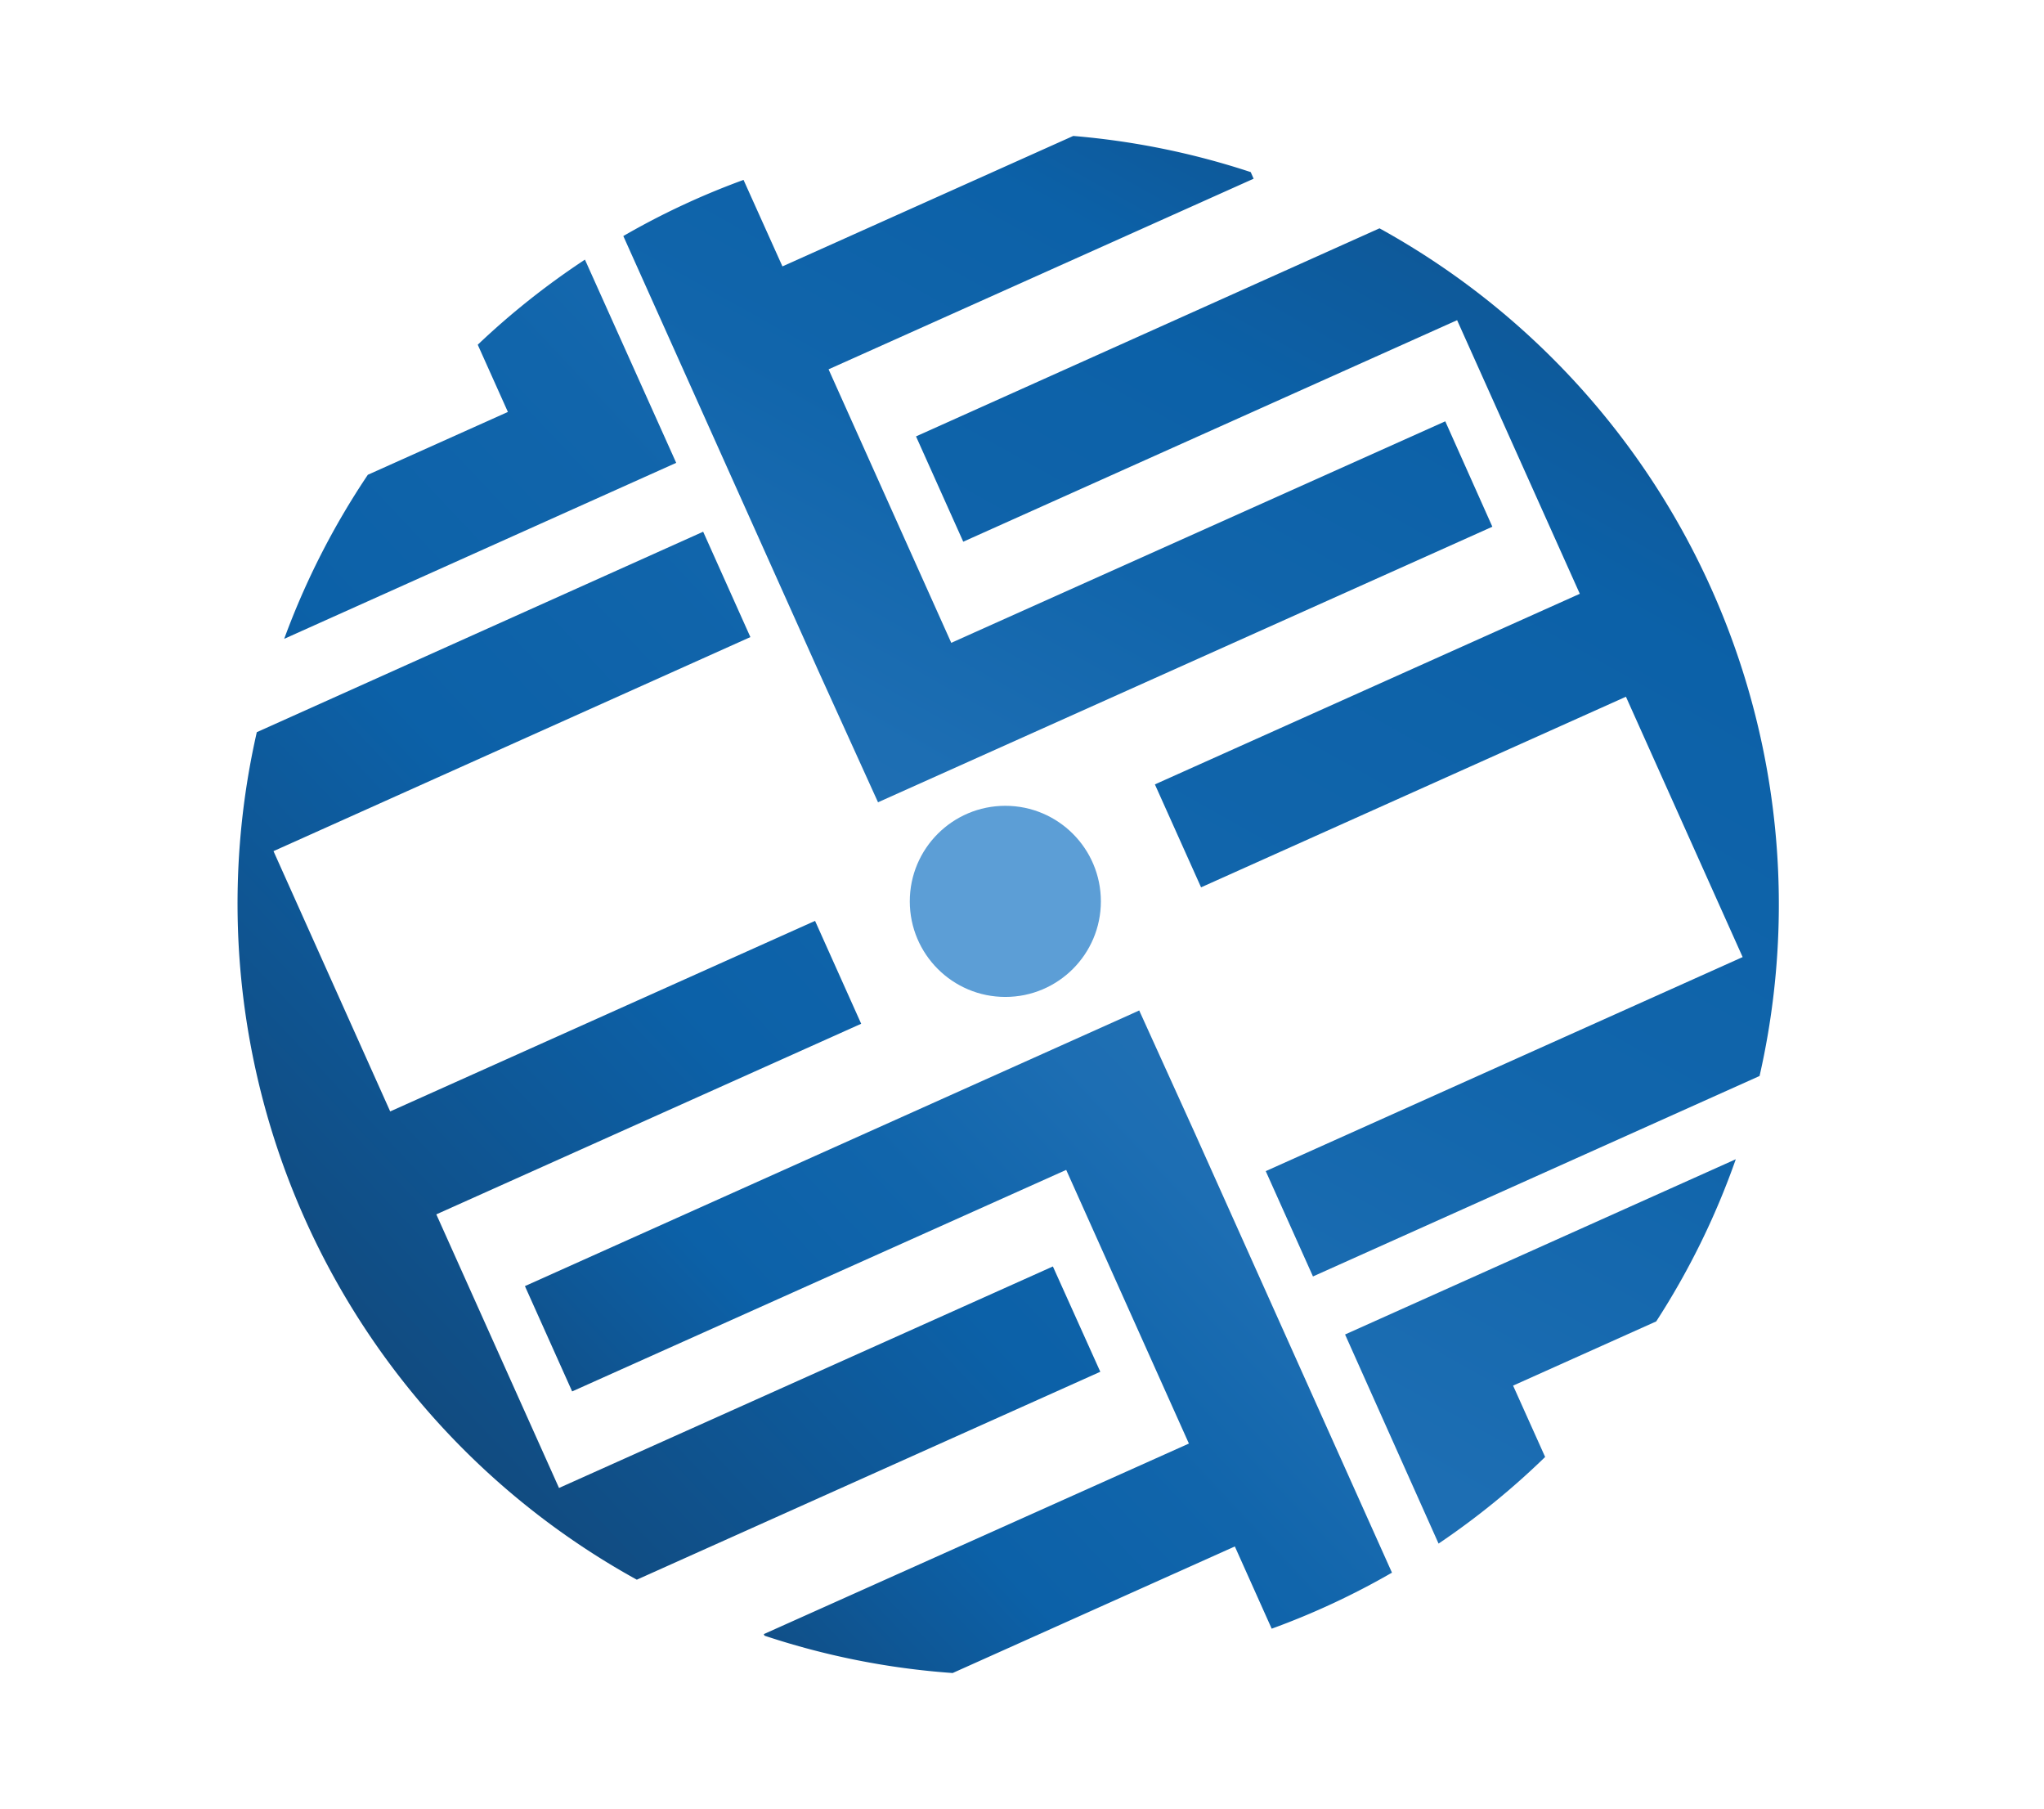 <svg id="Capa_1" data-name="Capa 1" xmlns="http://www.w3.org/2000/svg" xmlns:xlink="http://www.w3.org/1999/xlink" viewBox="0 0 429.81 380.28"><defs><style>.cls-1{fill:url(#Degradado_sin_nombre_3);}.cls-2{fill:url(#Degradado_sin_nombre_3-2);}.cls-3{fill:url(#Degradado_sin_nombre_3-3);}.cls-4{fill:#5c9ed6;}.cls-5{fill:url(#Degradado_sin_nombre_3-4);}.cls-6{fill:url(#Degradado_sin_nombre_3-5);}.cls-7{fill:url(#Degradado_sin_nombre_3-6);}</style><linearGradient id="Degradado_sin_nombre_3" x1="126.78" y1="434.55" x2="440.09" y2="-124.19" gradientUnits="userSpaceOnUse"><stop offset="0.06" stop-color="#397cbd"/><stop offset="0.12" stop-color="#2d76b9"/><stop offset="0.21" stop-color="#2170b4"/><stop offset="0.3" stop-color="#1d6eb3"/><stop offset="0.44" stop-color="#1165ab"/><stop offset="0.58" stop-color="#0c61a8"/><stop offset="0.93" stop-color="#153a61"/></linearGradient><linearGradient id="Degradado_sin_nombre_3-2" x1="204.22" y1="477.97" x2="517.53" y2="-80.77" xlink:href="#Degradado_sin_nombre_3"/><linearGradient id="Degradado_sin_nombre_3-3" x1="121.64" y1="259.93" x2="321.61" y2="-96.68" xlink:href="#Degradado_sin_nombre_3"/><linearGradient id="Degradado_sin_nombre_3-4" x1="360.25" y1="16.01" x2="-4.63" y2="360" xlink:href="#Degradado_sin_nombre_3"/><linearGradient id="Degradado_sin_nombre_3-5" x1="282.21" y1="-66.77" x2="-82.67" y2="277.22" xlink:href="#Degradado_sin_nombre_3"/><linearGradient id="Degradado_sin_nombre_3-6" x1="317.47" y1="191.19" x2="101.78" y2="394.54" xlink:href="#Degradado_sin_nombre_3"/></defs><path class="cls-1" d="M290.08,48,192.62,91.74l9.93,22.14L306.4,67.31l25.8,57.52L242.85,164.9l9.71,21.64,89.34-40.07,24.54,54.73-100.28,45,9.93,22.14L370,226.2A162.3,162.3,0,0,0,290.08,48Z"/><path class="cls-2" d="M302.5,324.5a162.23,162.23,0,0,0,22.41-18.21l-6.74-15,30.1-13.5A160.73,160.73,0,0,0,365,243.7l-82.16,36.84Z"/><path class="cls-3" d="M313.81,110.73,184.63,168.66,172.07,141l-41-91.38a160,160,0,0,1,25.28-11.8L164.53,56l61.15-27.42A161.9,161.9,0,0,1,263,36.18l.61,1.39L174.23,77.64l25.8,57.5,4.88-2.19v0l99-44.38Z"/><circle class="cls-4" cx="211.4" cy="189.49" r="20.09"/><path class="cls-5" d="M221.4,266.24,117.55,312.81l-25.8-57.52,89.34-40.07-9.7-21.63L82.05,233.65,57.51,178.93l100.28-45-9.93-22.15L54,153.92a162.3,162.3,0,0,0,79.91,178.17l97.46-43.71Z"/><path class="cls-6" d="M123,54.58a162.19,162.19,0,0,0-22.54,17.89l6.34,14.13L77.35,99.81A161.48,161.48,0,0,0,59.76,134.3l82.43-37Z"/><path class="cls-7" d="M292.7,330.61a160,160,0,0,1-25.29,11.78l-7.75-17.29-59.34,26.61a161.3,161.3,0,0,1-39.56-7.85l-.15-.33L250,303.47l-25.8-57.53L120.31,292.51l-9.93-22.14,127.53-57.2,1.64-.75,11.63,25.63,0,0Z"/></svg>